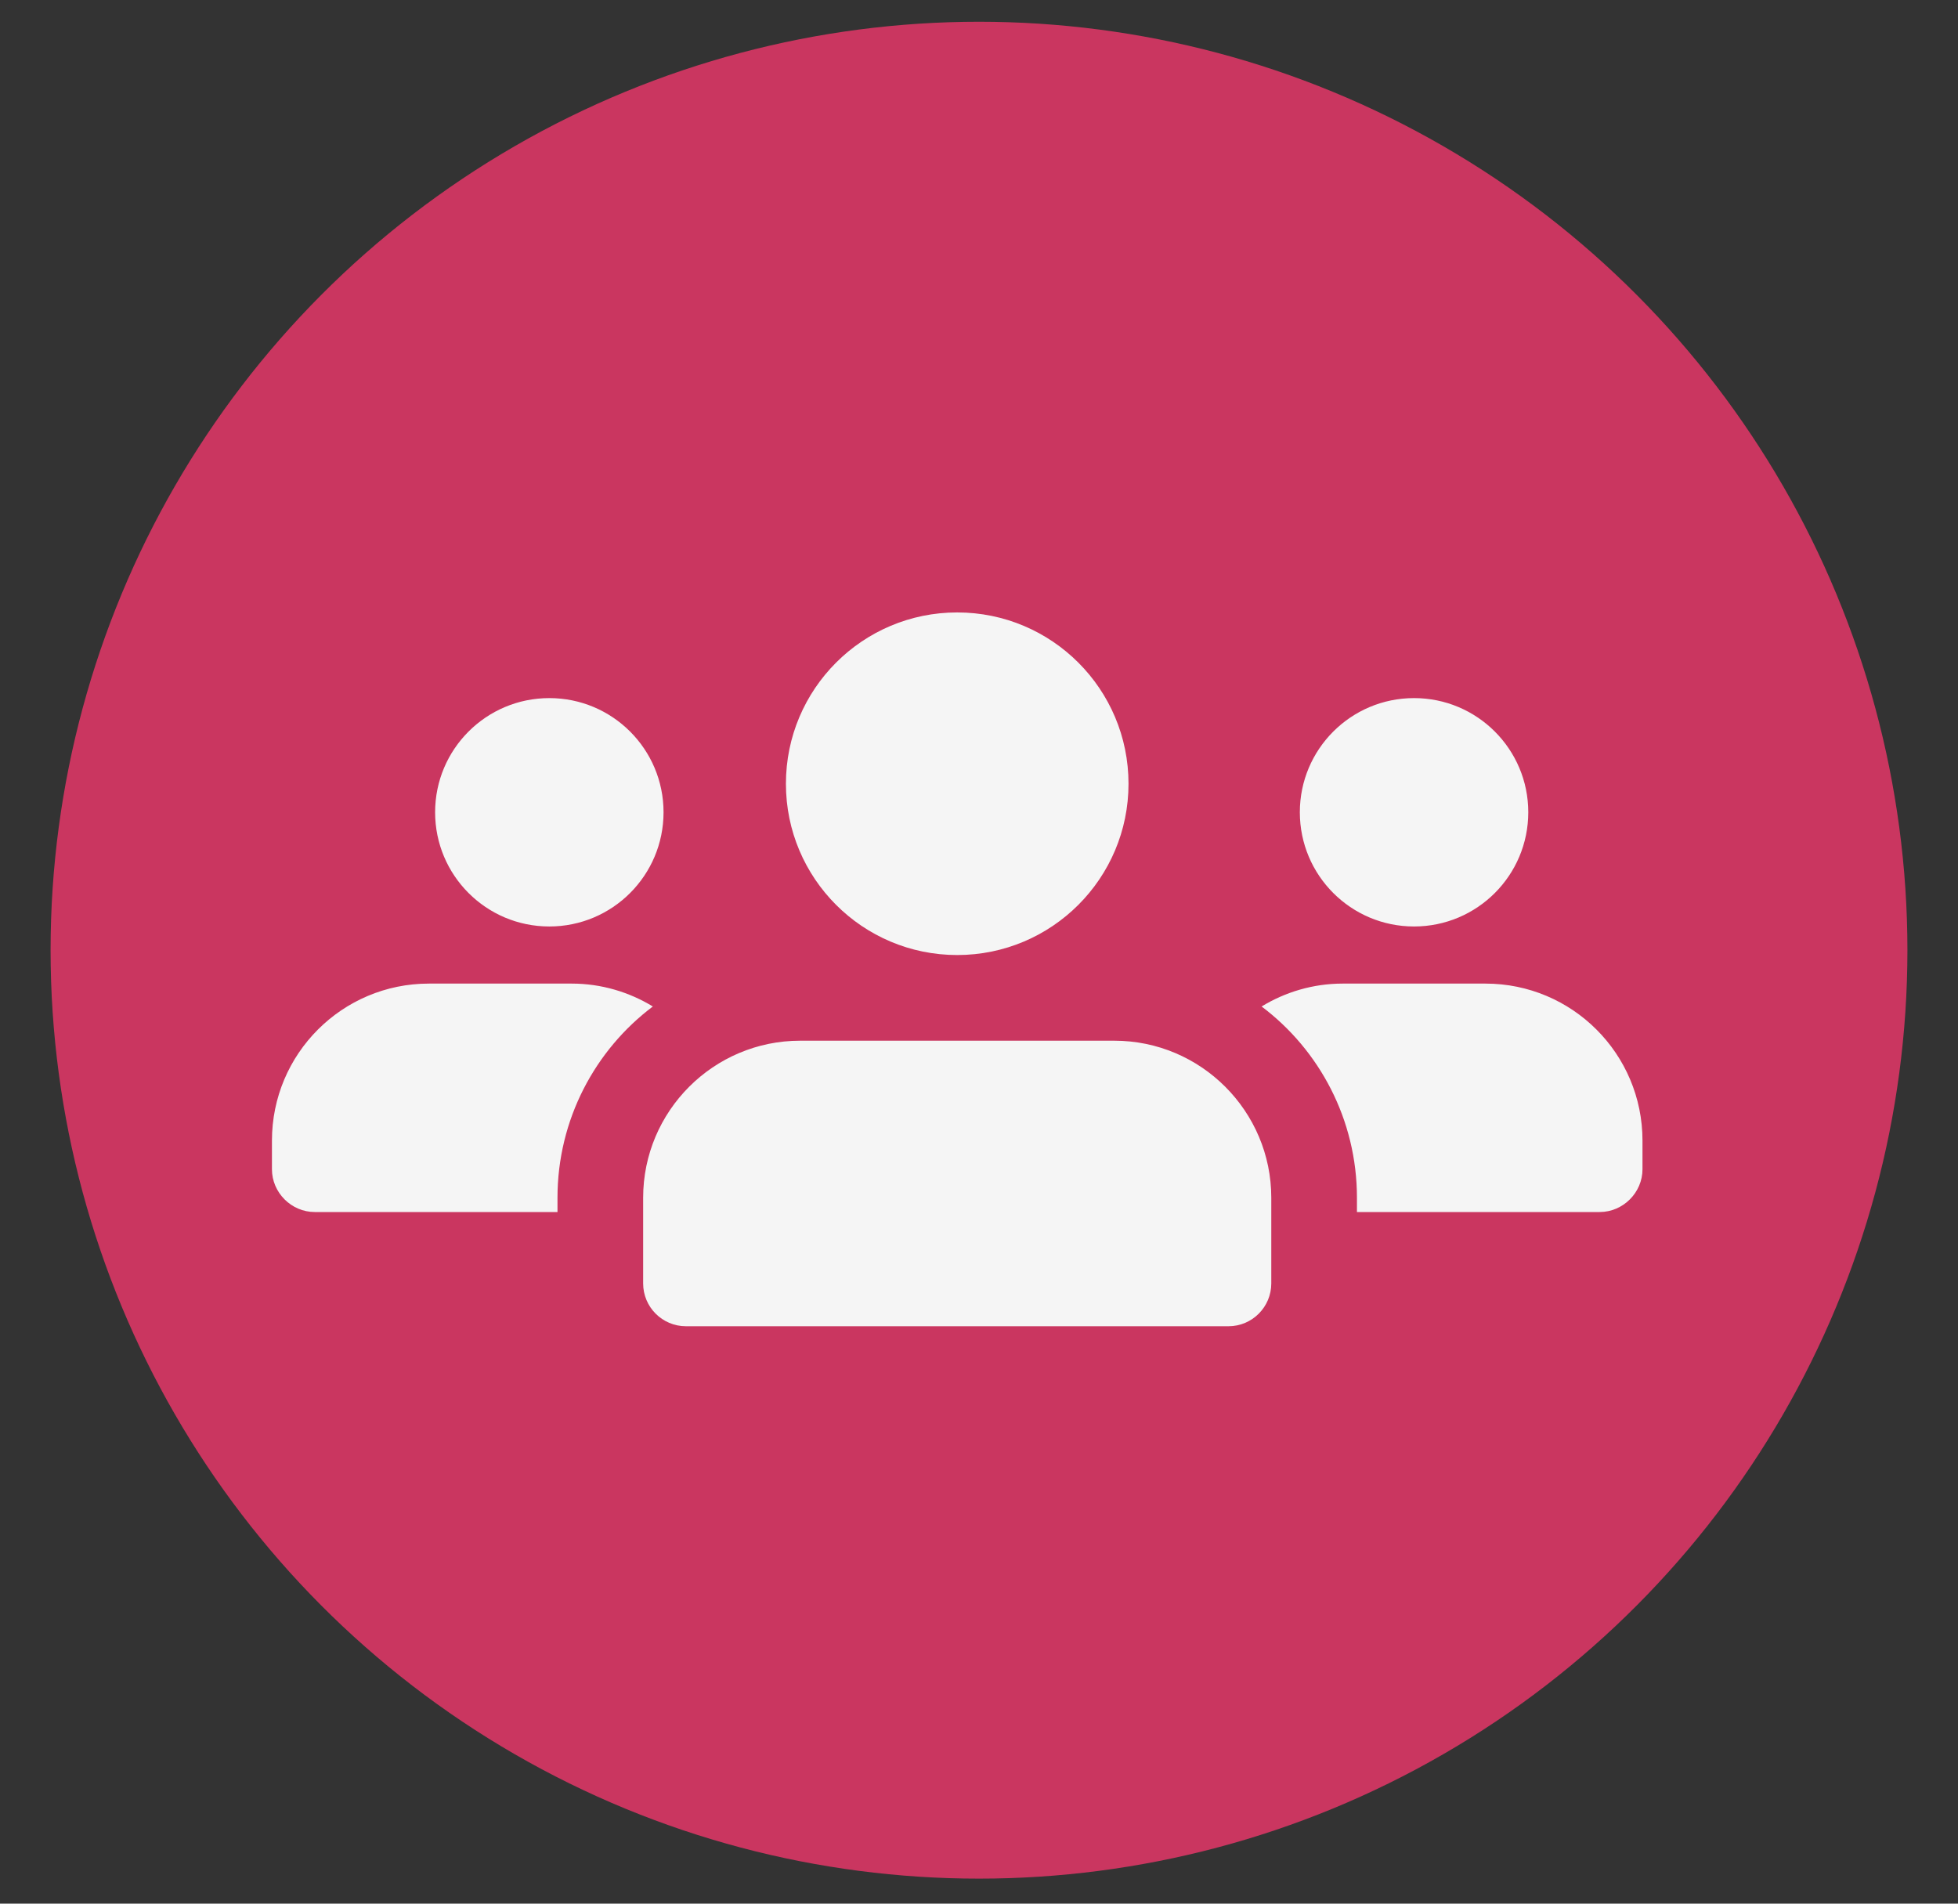 <svg width="36" height="35" viewBox="0 0 36 35" fill="none" xmlns="http://www.w3.org/2000/svg">
<rect x="0" y="0" width="36" height="35" fill="#333333" stroke="none"/>
<circle cx="18" cy="17.47" r="17.07" fill="#CA3660"/>
<path fill-rule="evenodd" clip-rule="evenodd" d="M17.599 17.559C19.339 17.559 20.749 16.149 20.749 14.41C20.749 12.67 19.339 11.26 17.599 11.26C15.86 11.26 14.45 12.67 14.45 14.41C14.45 16.149 15.86 17.559 17.599 17.559ZM28.099 14.934C28.099 16.094 27.159 17.034 25.999 17.034C24.839 17.034 23.899 16.094 23.899 14.934C23.899 13.775 24.839 12.835 25.999 12.835C27.159 12.835 28.099 13.775 28.099 14.934ZM10.25 22.022C10.25 20.583 10.943 19.302 12.003 18.505C11.573 18.242 11.058 18.084 10.512 18.084H7.887C6.291 18.084 5 19.376 5 20.972V21.497C5 21.927 5.357 22.284 5.787 22.284H10.25V22.022ZM10.1 17.034C11.26 17.034 12.2 16.094 12.2 14.934C12.2 13.775 11.26 12.835 10.1 12.835C8.94 12.835 8 13.775 8 14.934C8 16.094 8.94 17.034 10.1 17.034ZM30.199 21.497V20.972C30.199 19.376 28.907 18.084 27.311 18.084H24.686C24.14 18.084 23.626 18.242 23.196 18.505C24.256 19.302 24.949 20.583 24.949 22.022V22.284H29.411C29.842 22.284 30.199 21.927 30.199 21.497ZM14.712 19.134H20.487C22.079 19.134 23.374 20.429 23.374 22.022V23.597C23.374 24.031 23.021 24.384 22.587 24.384H12.612C12.177 24.384 11.825 24.031 11.825 23.597V22.022C11.825 20.429 13.119 19.134 14.712 19.134Z" fill="#F5F5F5"/>
</svg>
